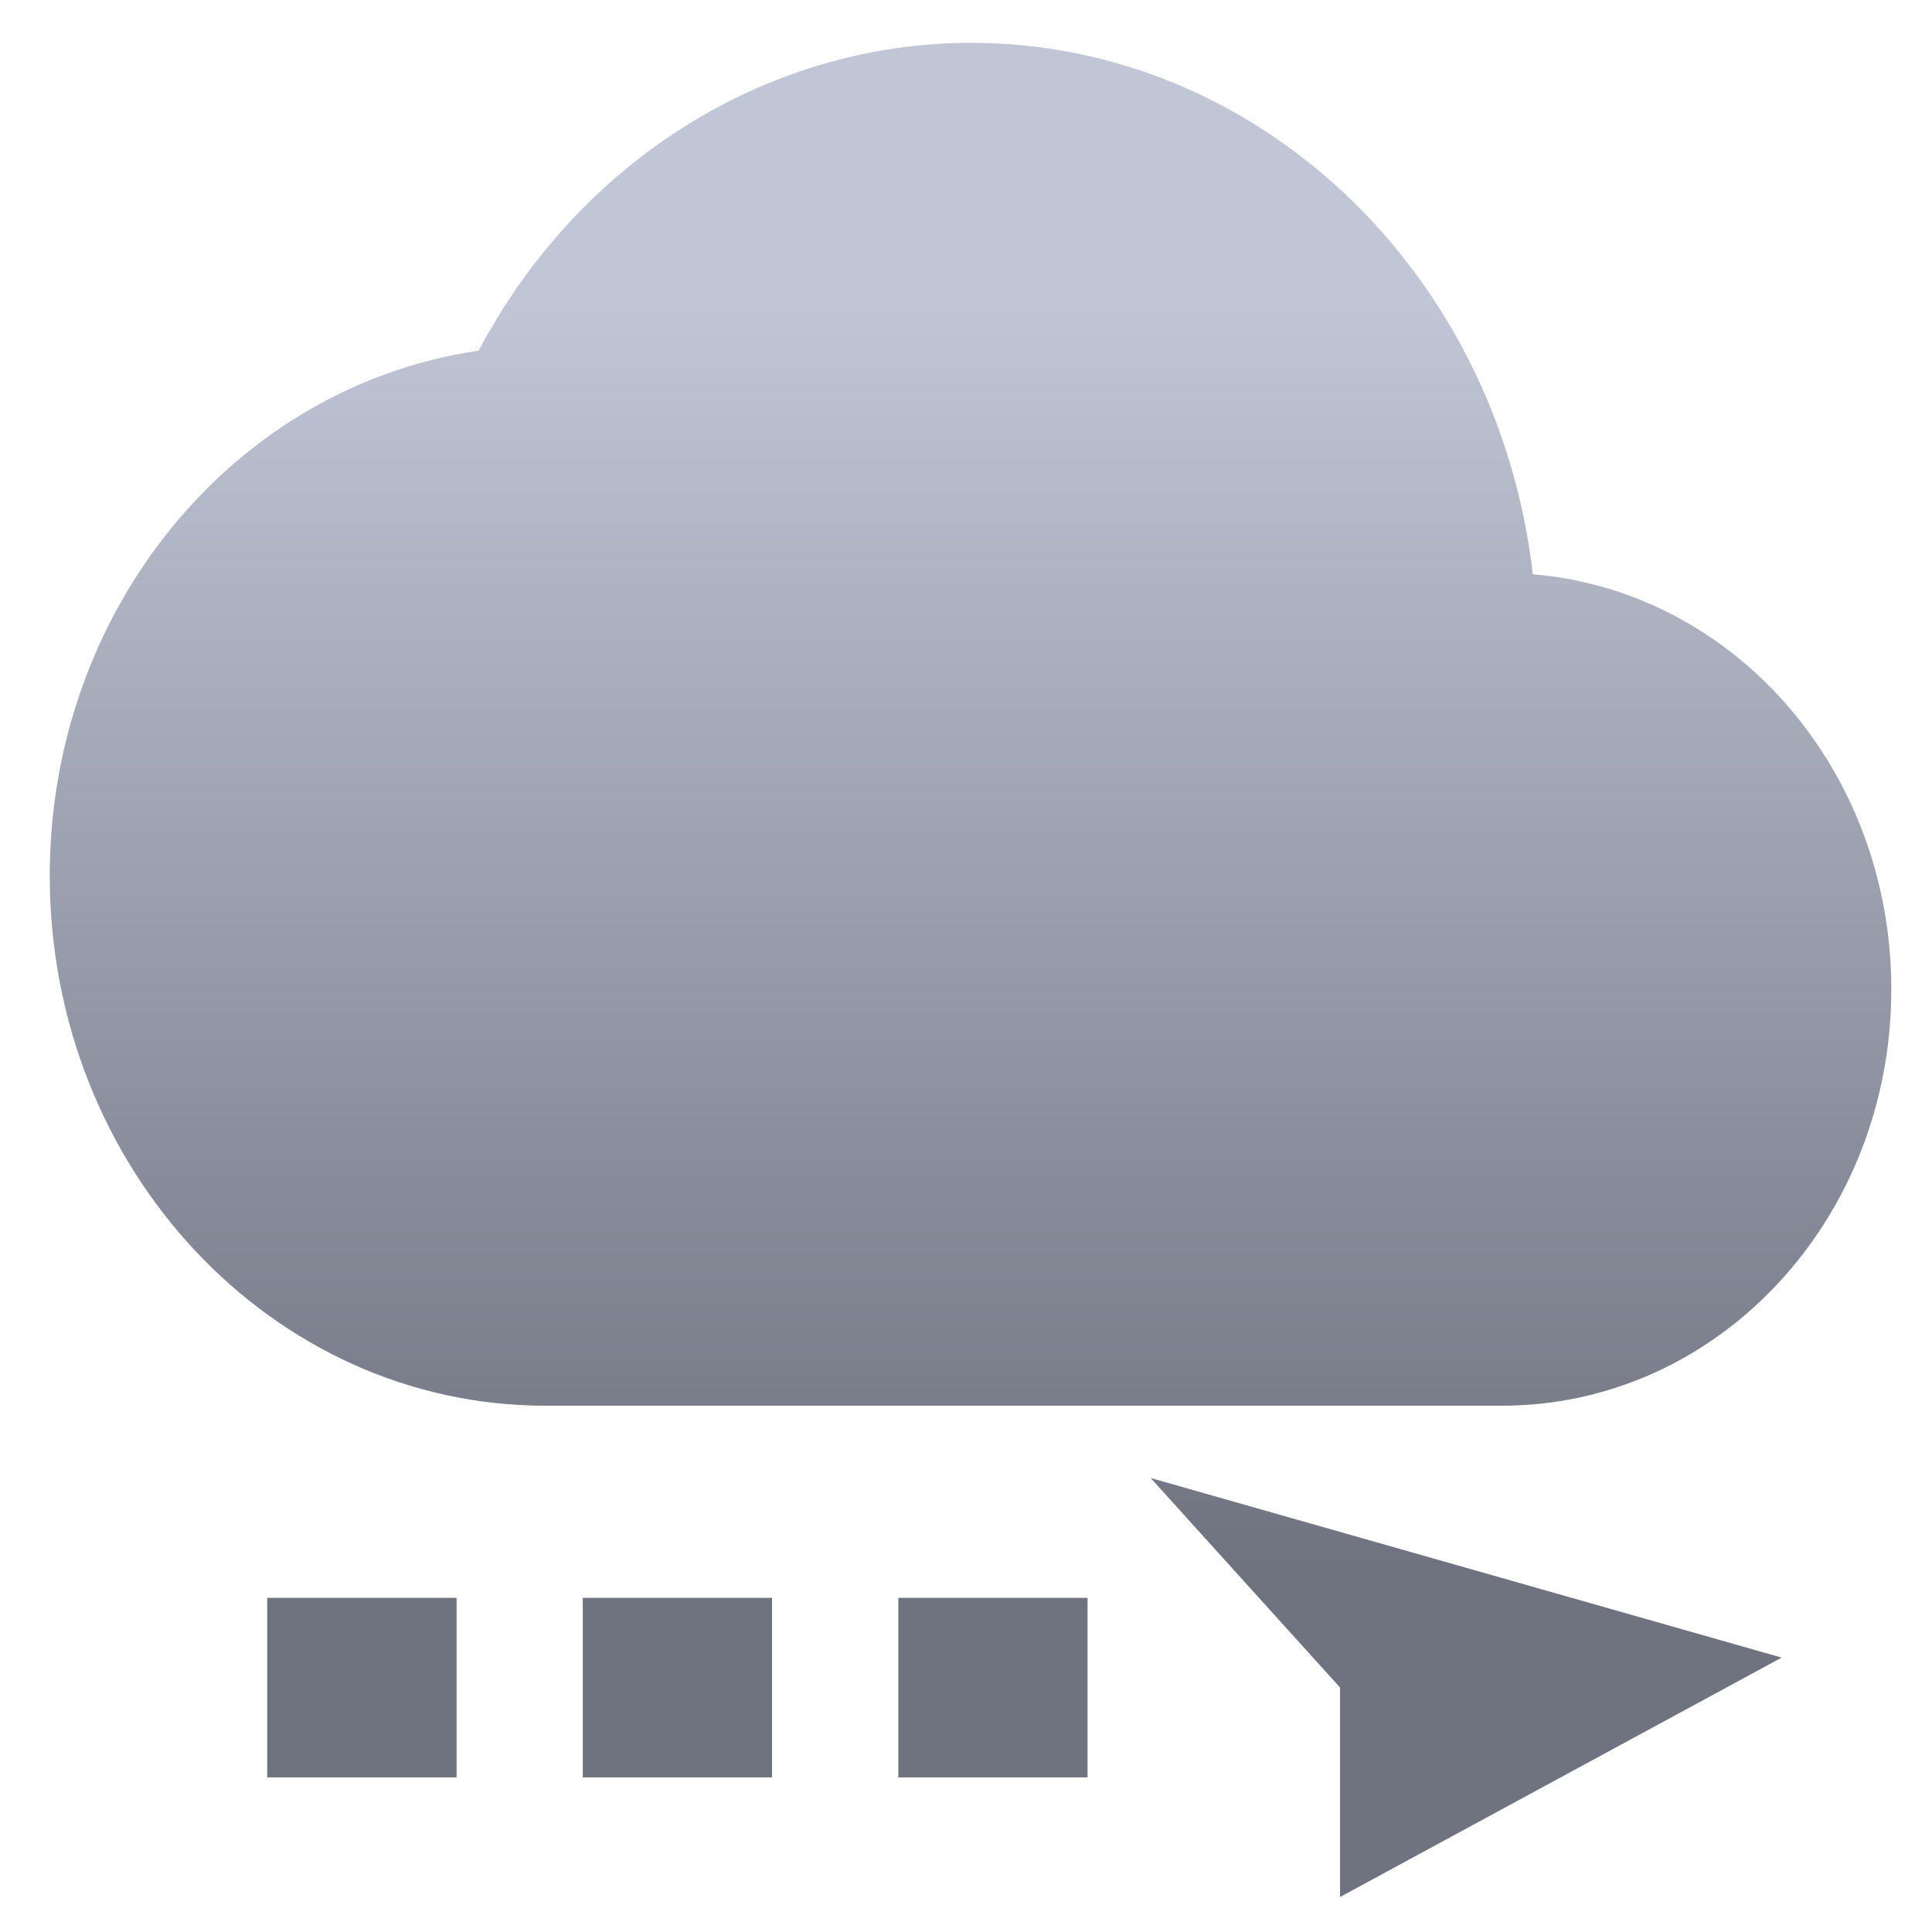 <svg xmlns="http://www.w3.org/2000/svg" xmlns:xlink="http://www.w3.org/1999/xlink" width="64" height="64" viewBox="0 0 64 64" version="1.1"><defs><linearGradient id="linear0" gradientUnits="userSpaceOnUse" x1="0" y1="0" x2="0" y2="1" gradientTransform="matrix(63.723,0,0,42.109,1.735,9.818)"><stop offset="0" style="stop-color:#c1c6d6;stop-opacity:1;"/><stop offset="1" style="stop-color:#6f7380;stop-opacity:1;"/></linearGradient><linearGradient id="linear1" gradientUnits="userSpaceOnUse" x1="0" y1="0" x2="0" y2="1" gradientTransform="matrix(63.723,0,0,42.109,1.735,9.818)"><stop offset="0" style="stop-color:#c1c6d6;stop-opacity:1;"/><stop offset="1" style="stop-color:#6f7380;stop-opacity:1;"/></linearGradient></defs><g id="surface1"><path style=" stroke:none;fill-rule:nonzero;fill:url(#linear0);" d="M 32.152 1.418 C 25.402 1.43 19.176 5.336 15.855 11.617 C 7.719 12.801 1.648 20.227 1.648 29.008 C 1.648 38.707 9 46.566 18.07 46.566 L 49.75 46.566 C 56.898 46.566 62.652 40.41 62.652 32.773 C 62.652 25.496 57.441 19.578 50.777 19.023 C 49.613 8.969 41.625 1.41 32.152 1.418 Z M 32.152 1.418 "/><path style=" stroke:none;fill-rule:nonzero;fill:url(#linear1);" d="M 38.117 48.961 L 44.391 55.902 L 44.391 62.84 L 59.02 54.91 Z M 8.852 52.93 L 8.852 58.879 L 15.125 58.879 L 15.125 52.93 Z M 19.305 52.93 L 19.305 58.879 L 25.574 58.879 L 25.574 52.93 Z M 29.758 52.93 L 29.758 58.879 L 36.027 58.879 L 36.027 52.93 Z M 29.758 52.93 "/></g></svg>
